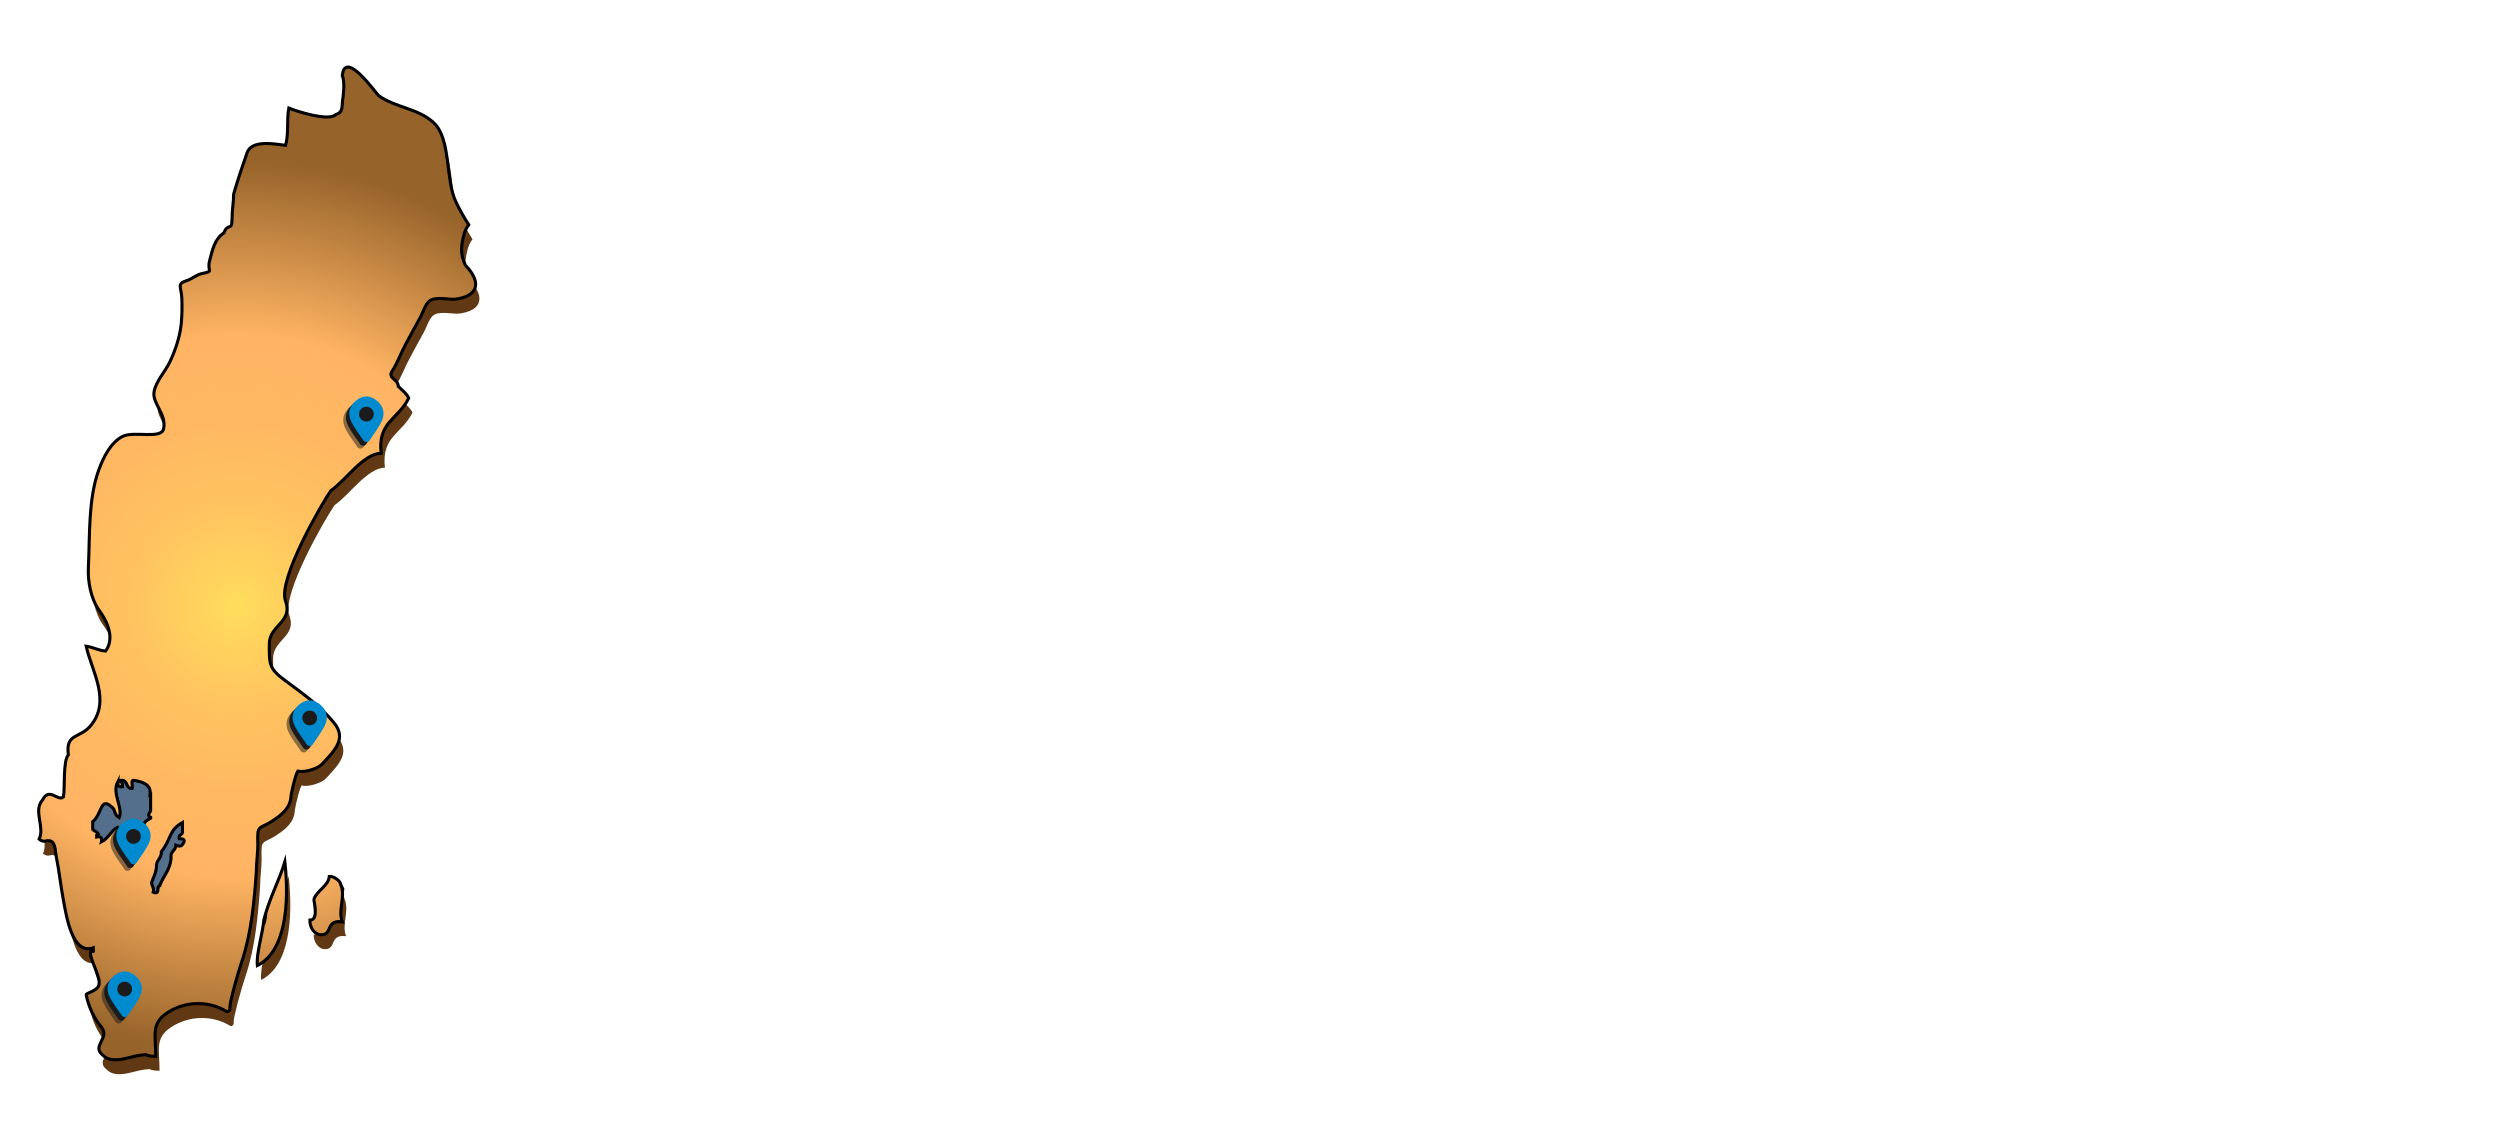 <?xml version="1.0" encoding="utf-8"?>
<!-- Generator: Adobe Illustrator 16.0.4, SVG Export Plug-In . SVG Version: 6.00 Build 0)  -->
<!DOCTYPE svg PUBLIC "-//W3C//DTD SVG 1.1//EN" "http://www.w3.org/Graphics/SVG/1.1/DTD/svg11.dtd">
<svg version="1.1" id="Layer_1" xmlns="http://www.w3.org/2000/svg" xmlns:xlink="http://www.w3.org/1999/xlink" x="0px" y="0px"
	 width="184px" height="84px" viewBox="0 0 184 84" enable-background="new 0 0 184 84" xml:space="preserve">
<g id="Skuggis">
	<path fill="#603813" d="M19.697,68.785c-0.102,1.092-0.565,2.456-0.477,3.34c2.096-1.046,2.357-4.562,2.028-7.635
		C20.788,65.979,20.081,67.22,19.697,68.785C19.596,69.877,20.081,67.22,19.697,68.785z"/>
	<path fill="#603813" d="M25.352,66.16c0-0.268-0.562-0.642-0.834-0.596c-0.069,0.713-0.928,1.041-1.135,1.686
		c-0.029,0.093,0.396,1.535-0.297,1.535c-0.02,0.471,0.299,1.074,0.835,1.074c0.872,0,0.286-1.111,1.551-0.955
		C25.125,68.012,25.748,67.043,25.352,66.16C25.352,66.121,25.727,66.994,25.352,66.16z"/>
	<path fill="#603813" d="M34.392,18.462c0.063-0.315,0.192-0.601,0.386-0.856c-0.355-0.555-0.682-1.127-0.961-1.724
		c-0.779-1.671-0.324-4.572-1.619-5.79c-1.121-1.054-2.815-1.104-4.044-1.986c-0.171-0.124-2.485-3.47-2.682-1.475
		c0.237,0.525,0.019,1.749,0.073,1.481c-0.152,0.736,0.061,1.19-0.551,1.381c-0.539,0.527-2.895-0.248-3.459-0.478
		c-0.164,0.894,0.009,1.903-0.239,2.744c-0.806-0.101-2.495-0.429-2.833,0.547c-0.346,1.002-0.682,1.975-0.985,3.031
		c0,0.514-0.119,1.196-0.119,1.79c0,1.042-0.306,0.271-0.597,1.073c-0.707,0.463-0.852,1.295-1.055,2.048
		c-0.217,0.809,0.371,0.758-0.557,0.946c-0.421,0.085-0.723,0.394-1.125,0.521c-0.761,0.242-0.403,0.449-0.365,1.261
		c0.03,0.643,0.019,1.29-0.044,1.931c-0.094,0.943-0.434,1.951-0.842,2.806c-0.343,0.719-1.019,1.395-1.156,2.198
		c-0.143,0.836,0.925,1.621,0.707,2.702c-0.162,0.803-2.16,0.158-2.993,0.557c-0.902,0.431-1.45,1.574-1.778,2.466
		c-0.797,2.171-0.654,4.906-0.77,7.183c-0.052,1.034,0.181,2.32,0.8,3.171c0.6,0.823,1.157,2.044,0.469,2.99
		c-0.548-0.048-0.909-0.283-1.432-0.357c0.416,1.857,1.876,4.049,0.297,5.887c-0.784,0.913-1.819,0.51-1.609,2.105
		c-0.401,0.47-0.24,2.414-0.358,3.103c-0.44,0.362-1.033-0.774-1.551,0.238c-0.69,0.767,0.193,1.99-0.239,2.863
		c0.17,0.159,0.37,0.197,0.6,0.116c0.626-0.059,0.562,0.703,0.66,1.184c0.215,1.058,0.326,2.133,0.524,3.193
		c0.221,1.182,0.646,4.044,2.195,3.51c0,0.33,0.074,0.312-0.162,0.229c-0.252,0.305,0.672,1.812,0.597,2.386
		c0,0.546-0.946,0.69-0.955,0.835c0.178,0.883,0.559,1.705,1.13,2.401c0.632,0.771-0.727,1.374,0.062,2.013
		c0.551,0.594,1.425,0.352,2.098,0.188c0.367-0.105,0.742-0.168,1.123-0.188c0.119,0.118,0.553,0.12,0.71,0.12
		c0-1.653-0.425-2.532,1.147-3.382c1.271-0.689,2.84-0.667,4.053,0.079c0.101,0.062,0.289-0.027,0.26-0.312
		c-0.028-0.284,0.5-2.25,0.897-3.437c0.683-2.043,0.9-4.411,1.045-6.55c0-0.731,0.131-1.412,0.106-2.16
		c-0.043-1.322,0.122-0.936,1.069-1.556c0.704-0.462,1.353-0.966,1.382-1.877l0,0l0,0l0,0c0.05-0.382,0.423-1.923,0.544-1.804
		c0.122,0.119,1.292-0.03,1.767-0.538c0.953-1.021,1.774-1.866,0.856-2.999c-1.012-1.25-2.338-2.185-3.648-3.153
		c-1.176-0.87-1.123-1.224-1.123-2.654c0-1.392,1.774-1.61,1.193-3.181c-0.582-1.57,2.744-7.275,3.341-8.113
		c0.998-0.65,2.4-2.744,3.697-2.744c-0.264-2.318,1.247-2.481,2.029-4.056c-0.104-0.272-0.38-0.504-0.766-0.869
		c-0.012-0.559-0.809-0.592-0.454-1.126c0.399-0.602,0.655-1.35,1.006-1.988c0.344-0.624,0.665-1.254,1.019-1.872
		c0.244-0.427,0.399-1.043,0.728-1.303c0.405-0.32,1.323-0.12,1.808-0.12c1.819-0.195,2.043-1.26,0.836-2.504
		C34.126,19.73,34.232,19.139,34.392,18.462z M21.685,59.577L21.685,59.577C21.685,59.578,21.685,59.578,21.685,59.577z"/>
</g>
<g id="Sverige">
	<radialGradient id="SVGID_1_" cx="17.416" cy="44.637" r="32.837" gradientUnits="userSpaceOnUse">
		<stop  offset="0" style="stop-color:#FFDE5C"/>
		<stop  offset="0.058" style="stop-color:#FFD65D"/>
		<stop  offset="0.234" style="stop-color:#FFC360"/>
		<stop  offset="0.415" style="stop-color:#FFB862"/>
		<stop  offset="0.608" style="stop-color:#FFB463"/>
		<stop  offset="1" style="stop-color:#96632A"/>
	</radialGradient>
	<path fill="url(#SVGID_1_)" stroke="#000000" stroke-width="0.227" stroke-miterlimit="10" d="M19.418,67.724
		c-0.102,1.092-0.565,2.456-0.477,3.34c2.096-1.046,2.357-4.562,2.028-7.635C20.509,64.917,19.802,66.158,19.418,67.724
		C19.317,68.815,19.802,66.158,19.418,67.724z"/>
	<radialGradient id="SVGID_2_" cx="17.418" cy="44.637" r="32.837" gradientUnits="userSpaceOnUse">
		<stop  offset="0" style="stop-color:#FFDE5C"/>
		<stop  offset="0.058" style="stop-color:#FFD65D"/>
		<stop  offset="0.234" style="stop-color:#FFC360"/>
		<stop  offset="0.415" style="stop-color:#FFB862"/>
		<stop  offset="0.608" style="stop-color:#FFB463"/>
		<stop  offset="1" style="stop-color:#96632A"/>
	</radialGradient>
	<path fill="url(#SVGID_2_)" stroke="#000000" stroke-width="0.227" stroke-miterlimit="10" d="M25.073,65.099
		c0-0.268-0.562-0.642-0.835-0.596c-0.068,0.713-0.927,1.041-1.134,1.686c-0.03,0.093,0.396,1.535-0.298,1.535
		c-0.019,0.471,0.299,1.074,0.836,1.074c0.871,0,0.285-1.111,1.551-0.955C24.847,66.95,25.469,65.981,25.073,65.099
		C25.073,65.06,25.447,65.933,25.073,65.099z"/>
	<radialGradient id="SVGID_3_" cx="17.416" cy="44.637" r="32.837" gradientUnits="userSpaceOnUse">
		<stop  offset="0" style="stop-color:#FFDE5C"/>
		<stop  offset="0.058" style="stop-color:#FFD65D"/>
		<stop  offset="0.234" style="stop-color:#FFC360"/>
		<stop  offset="0.415" style="stop-color:#FFB862"/>
		<stop  offset="0.608" style="stop-color:#FFB463"/>
		<stop  offset="1" style="stop-color:#96632A"/>
	</radialGradient>
	<path fill="url(#SVGID_3_)" stroke="#000000" stroke-width="0.227" stroke-miterlimit="10" d="M34.113,17.401
		c0.062-0.315,0.191-0.601,0.385-0.856c-0.354-0.555-0.682-1.127-0.96-1.724c-0.78-1.671-0.324-4.572-1.62-5.79
		c-1.121-1.054-2.814-1.104-4.043-1.986c-0.172-0.124-2.485-3.47-2.682-1.475c0.236,0.525,0.018,1.749,0.072,1.481
		c-0.151,0.736,0.062,1.19-0.55,1.381c-0.54,0.527-2.896-0.248-3.459-0.478c-0.164,0.894,0.009,1.903-0.239,2.744
		c-0.806-0.101-2.495-0.429-2.833,0.547c-0.346,1.002-0.682,1.975-0.985,3.031c0,0.514-0.119,1.196-0.119,1.79
		c0,1.042-0.306,0.271-0.597,1.073c-0.707,0.463-0.852,1.295-1.055,2.048c-0.217,0.809,0.371,0.758-0.557,0.946
		c-0.421,0.085-0.723,0.394-1.125,0.521c-0.761,0.242-0.403,0.449-0.365,1.261c0.03,0.643,0.019,1.29-0.044,1.931
		c-0.094,0.943-0.434,1.951-0.842,2.806c-0.343,0.719-1.019,1.395-1.156,2.198c-0.143,0.836,0.925,1.621,0.707,2.702
		c-0.162,0.803-2.16,0.158-2.993,0.557c-0.902,0.431-1.45,1.574-1.778,2.466c-0.797,2.171-0.654,4.906-0.77,7.183
		c-0.052,1.034,0.181,2.32,0.8,3.171c0.6,0.823,1.157,2.044,0.469,2.99c-0.548-0.048-0.909-0.283-1.432-0.357
		c0.416,1.857,1.876,4.049,0.297,5.887c-0.784,0.913-1.819,0.51-1.609,2.105c-0.401,0.47-0.24,2.414-0.358,3.103
		c-0.44,0.362-1.033-0.774-1.551,0.238c-0.69,0.767,0.193,1.99-0.239,2.863c0.17,0.159,0.37,0.197,0.6,0.116
		c0.626-0.059,0.562,0.703,0.66,1.184c0.215,1.058,0.326,2.133,0.524,3.193c0.221,1.182,0.646,4.044,2.195,3.51
		c0,0.33,0.074,0.312-0.162,0.229c-0.252,0.305,0.672,1.812,0.597,2.386c0,0.546-0.946,0.69-0.955,0.835
		c0.178,0.883,0.559,1.705,1.13,2.401c0.632,0.771-0.727,1.374,0.062,2.013c0.551,0.594,1.425,0.352,2.098,0.188
		c0.367-0.105,0.742-0.168,1.123-0.188c0.119,0.118,0.553,0.12,0.71,0.12c0-1.653-0.425-2.532,1.147-3.382
		c1.271-0.689,2.84-0.667,4.053,0.079c0.101,0.062,0.289-0.027,0.26-0.312c-0.028-0.284,0.5-2.25,0.897-3.437
		c0.683-2.043,0.9-4.411,1.045-6.55c0-0.731,0.131-1.412,0.106-2.16c-0.043-1.322,0.122-0.936,1.069-1.556
		c0.704-0.462,1.353-0.966,1.382-1.877l0,0l0,0l0,0c0.05-0.382,0.423-1.923,0.544-1.804c0.122,0.119,1.293-0.03,1.768-0.538
		c0.952-1.021,1.774-1.866,0.856-2.999c-1.012-1.25-2.339-2.185-3.648-3.153c-1.176-0.87-1.123-1.224-1.123-2.654
		c0-1.392,1.774-1.61,1.193-3.181c-0.582-1.57,2.745-7.275,3.34-8.113c0.998-0.65,2.4-2.744,3.698-2.744
		c-0.265-2.318,1.247-2.481,2.028-4.056c-0.104-0.272-0.379-0.504-0.766-0.869c-0.012-0.559-0.809-0.592-0.453-1.126
		c0.399-0.602,0.654-1.35,1.006-1.988c0.344-0.624,0.664-1.254,1.018-1.872c0.244-0.427,0.4-1.043,0.729-1.303
		c0.404-0.32,1.322-0.12,1.807-0.12c1.82-0.195,2.044-1.26,0.836-2.504C33.848,18.668,33.954,18.078,34.113,17.401z M21.406,58.516
		L21.406,58.516C21.406,58.517,21.406,58.517,21.406,58.516z"/>
</g>
<path id="Vattern" fill="#536F8C" stroke="#000000" stroke-width="0.227" stroke-miterlimit="10" d="M11.876,62.681
	c0.768-0.973,0.514-1.544,1.551-2.146c0,0.199,0,0.397,0,0.597c0.089,0.366-0.327,0.229-0.239,0.597
	c0.188,0.012,0.414-0.016,0.358,0.238c-0.154,0.309-0.248,0.375-0.597,0.238c-0.014,0.424-0.441,0.434-0.358,0.955
	c-0.069,0.885-0.584,1.324-0.835,2.027c-0.27,0.049,0.063,0.699-0.477,0.478c0.086-0.364-0.122-0.435-0.119-0.716
	c0.135-0.422,0.37-0.744,0.358-1.312C11.576,63.256,11.894,63.136,11.876,62.681z"/>
<path id="Vanern" fill="#536F8C" stroke="#000000" stroke-width="0.227" stroke-miterlimit="10" d="M11.085,58.489
	c-0.015,0.006-0.026,0.013-0.042,0.018c0.107-0.683-0.401-0.953-1.193-1.073c-0.259-0.021-0.054,0.423-0.12,0.597
	c-0.51,0.033-0.285-0.669-0.835-0.597c0,0.04,0,0.079,0,0.12c0.14,0.019,0.1,0.217,0.119,0.357
	c-0.259,0.021-0.379-0.098-0.357-0.357c-0.434,0.842,0.417,1.898,0.119,2.624c-0.39-0.218-0.267-0.51-0.477-0.716
	c-0.937-0.92-0.758,0.425-1.475,1.016v0.574c0.114,0.125,0.321,0.158,0.402,0.317c-0.093,0.026-0.139,0.1-0.12,0.238
	c0.31-0.071,0.43,0.048,0.358,0.358c0.508-0.248,0.697-0.814,1.193-1.074c0.219,0.218,0.063,0.668-0.12,0.835
	c0,0.119,0,0.239,0,0.358c0.825-0.287,1.208-1.248,2.028-1.193c-0.02-0.416,0.27-0.521,0.52-0.669v-0.071
	c-0.254-0.098-0.107-0.295,0-0.469V58.489z"/>
<g id="Pin">
	<path opacity="0.5" fill="#1B1B1B" enable-background="new    " d="M10.075,60.998c-0.462-0.343-0.958-0.333-1.414,0.015
		c-0.574,0.438-0.687,1.031-0.368,1.646c0.211,0.408,0.492,0.784,0.832,1.27c0.039,0.098,0.141,0.168,0.258,0.168
		c0.118,0,0.217-0.068,0.258-0.165c0.342-0.498,0.622-0.882,0.834-1.297C10.793,62.011,10.651,61.424,10.075,60.998z"/>
	<path fill="#1B1B1B" d="M10.275,60.785c-0.462-0.342-0.957-0.333-1.414,0.015c-0.573,0.438-0.687,1.031-0.368,1.647
		c0.211,0.408,0.493,0.784,0.833,1.269c0.039,0.099,0.14,0.169,0.258,0.169c0.117,0,0.217-0.069,0.258-0.165
		c0.341-0.499,0.621-0.882,0.834-1.298C10.995,61.798,10.851,61.212,10.275,60.785z"/>
	<path fill="#008BD0" d="M10.52,60.511c-0.463-0.342-0.958-0.333-1.415,0.015c-0.573,0.438-0.686,1.031-0.369,1.646
		c0.213,0.409,0.493,0.785,0.834,1.27c0.039,0.099,0.14,0.169,0.258,0.169c0.117,0,0.217-0.069,0.258-0.165
		c0.341-0.499,0.621-0.883,0.834-1.298C11.238,61.523,11.095,60.938,10.52,60.511z"/>
	<circle fill="#1B1B1B" cx="9.824" cy="61.559" r="0.543"/>
</g>
<g id="Pin_1_">
	<path opacity="0.5" fill="#1B1B1B" enable-background="new    " d="M23.045,52.283c-0.462-0.343-0.958-0.333-1.414,0.015
		c-0.574,0.438-0.687,1.031-0.368,1.646c0.211,0.408,0.492,0.784,0.832,1.27c0.039,0.098,0.141,0.168,0.258,0.168
		c0.118,0,0.217-0.068,0.258-0.165c0.342-0.498,0.622-0.882,0.834-1.297C23.764,53.296,23.621,52.709,23.045,52.283z"/>
	<path fill="#1B1B1B" d="M23.245,52.07c-0.462-0.342-0.957-0.333-1.414,0.015c-0.573,0.438-0.687,1.031-0.368,1.647
		c0.211,0.408,0.493,0.784,0.833,1.269c0.039,0.099,0.14,0.169,0.258,0.169c0.117,0,0.217-0.069,0.258-0.165
		c0.341-0.499,0.621-0.882,0.834-1.298C23.965,53.083,23.821,52.497,23.245,52.07z"/>
	<path fill="#008BD0" d="M23.49,51.796c-0.463-0.342-0.958-0.333-1.415,0.015c-0.573,0.438-0.686,1.031-0.369,1.646
		c0.213,0.409,0.493,0.785,0.834,1.27c0.039,0.099,0.14,0.169,0.258,0.169c0.117,0,0.217-0.069,0.258-0.165
		c0.341-0.499,0.621-0.883,0.834-1.298C24.208,52.809,24.065,52.224,23.49,51.796z"/>
	<circle fill="#1B1B1B" cx="22.794" cy="52.844" r="0.543"/>
</g>
<g id="Pin_2_">
	<path opacity="0.5" fill="#1B1B1B" enable-background="new    " d="M9.428,72.236c-0.462-0.343-0.958-0.333-1.414,0.015
		c-0.574,0.438-0.687,1.031-0.368,1.646c0.211,0.408,0.492,0.784,0.832,1.27c0.039,0.098,0.141,0.168,0.258,0.168
		c0.118,0,0.217-0.068,0.258-0.165c0.342-0.498,0.622-0.882,0.834-1.297C10.146,73.249,10.004,72.662,9.428,72.236z"/>
	<path fill="#1B1B1B" d="M9.628,72.023c-0.462-0.342-0.957-0.333-1.414,0.015c-0.573,0.438-0.687,1.031-0.368,1.647
		c0.211,0.408,0.493,0.784,0.833,1.269c0.039,0.099,0.14,0.169,0.258,0.169c0.117,0,0.217-0.069,0.258-0.165
		c0.341-0.499,0.621-0.882,0.834-1.298C10.348,73.036,10.204,72.45,9.628,72.023z"/>
	<path fill="#008BD0" d="M9.873,71.749c-0.463-0.342-0.958-0.333-1.415,0.015c-0.573,0.438-0.686,1.031-0.369,1.646
		c0.213,0.409,0.493,0.785,0.834,1.27c0.039,0.099,0.14,0.169,0.258,0.169c0.117,0,0.217-0.069,0.258-0.165
		c0.341-0.499,0.621-0.883,0.834-1.298C10.591,72.762,10.448,72.177,9.873,71.749z"/>
	<circle fill="#1B1B1B" cx="9.177" cy="72.797" r="0.543"/>
</g>
<g id="Pin_3_">
	<path opacity="0.5" fill="#1B1B1B" enable-background="new    " d="M27.217,29.918c-0.461-0.343-0.957-0.333-1.414,0.015
		c-0.574,0.438-0.686,1.031-0.367,1.646c0.211,0.408,0.492,0.784,0.832,1.27c0.039,0.098,0.141,0.168,0.258,0.168
		s0.217-0.068,0.258-0.165c0.342-0.498,0.621-0.882,0.834-1.297C27.936,30.931,27.793,30.344,27.217,29.918z"/>
	<path fill="#1B1B1B" d="M27.418,29.705c-0.463-0.342-0.957-0.333-1.414,0.015c-0.574,0.438-0.688,1.031-0.369,1.647
		c0.211,0.408,0.494,0.784,0.834,1.269c0.039,0.099,0.139,0.169,0.258,0.169c0.117,0,0.217-0.069,0.258-0.165
		c0.34-0.499,0.621-0.882,0.834-1.298C28.137,30.718,27.994,30.132,27.418,29.705z"/>
	<path fill="#008BD0" d="M27.662,29.431c-0.463-0.342-0.957-0.333-1.414,0.015c-0.574,0.438-0.686,1.031-0.369,1.646
		c0.213,0.409,0.492,0.785,0.834,1.27c0.039,0.099,0.139,0.169,0.258,0.169c0.117,0,0.217-0.069,0.258-0.165
		c0.34-0.499,0.621-0.883,0.834-1.298C28.381,30.443,28.238,29.858,27.662,29.431z"/>
	<circle fill="#1B1B1B" cx="26.967" cy="30.479" r="0.543"/>
</g>
</svg>
